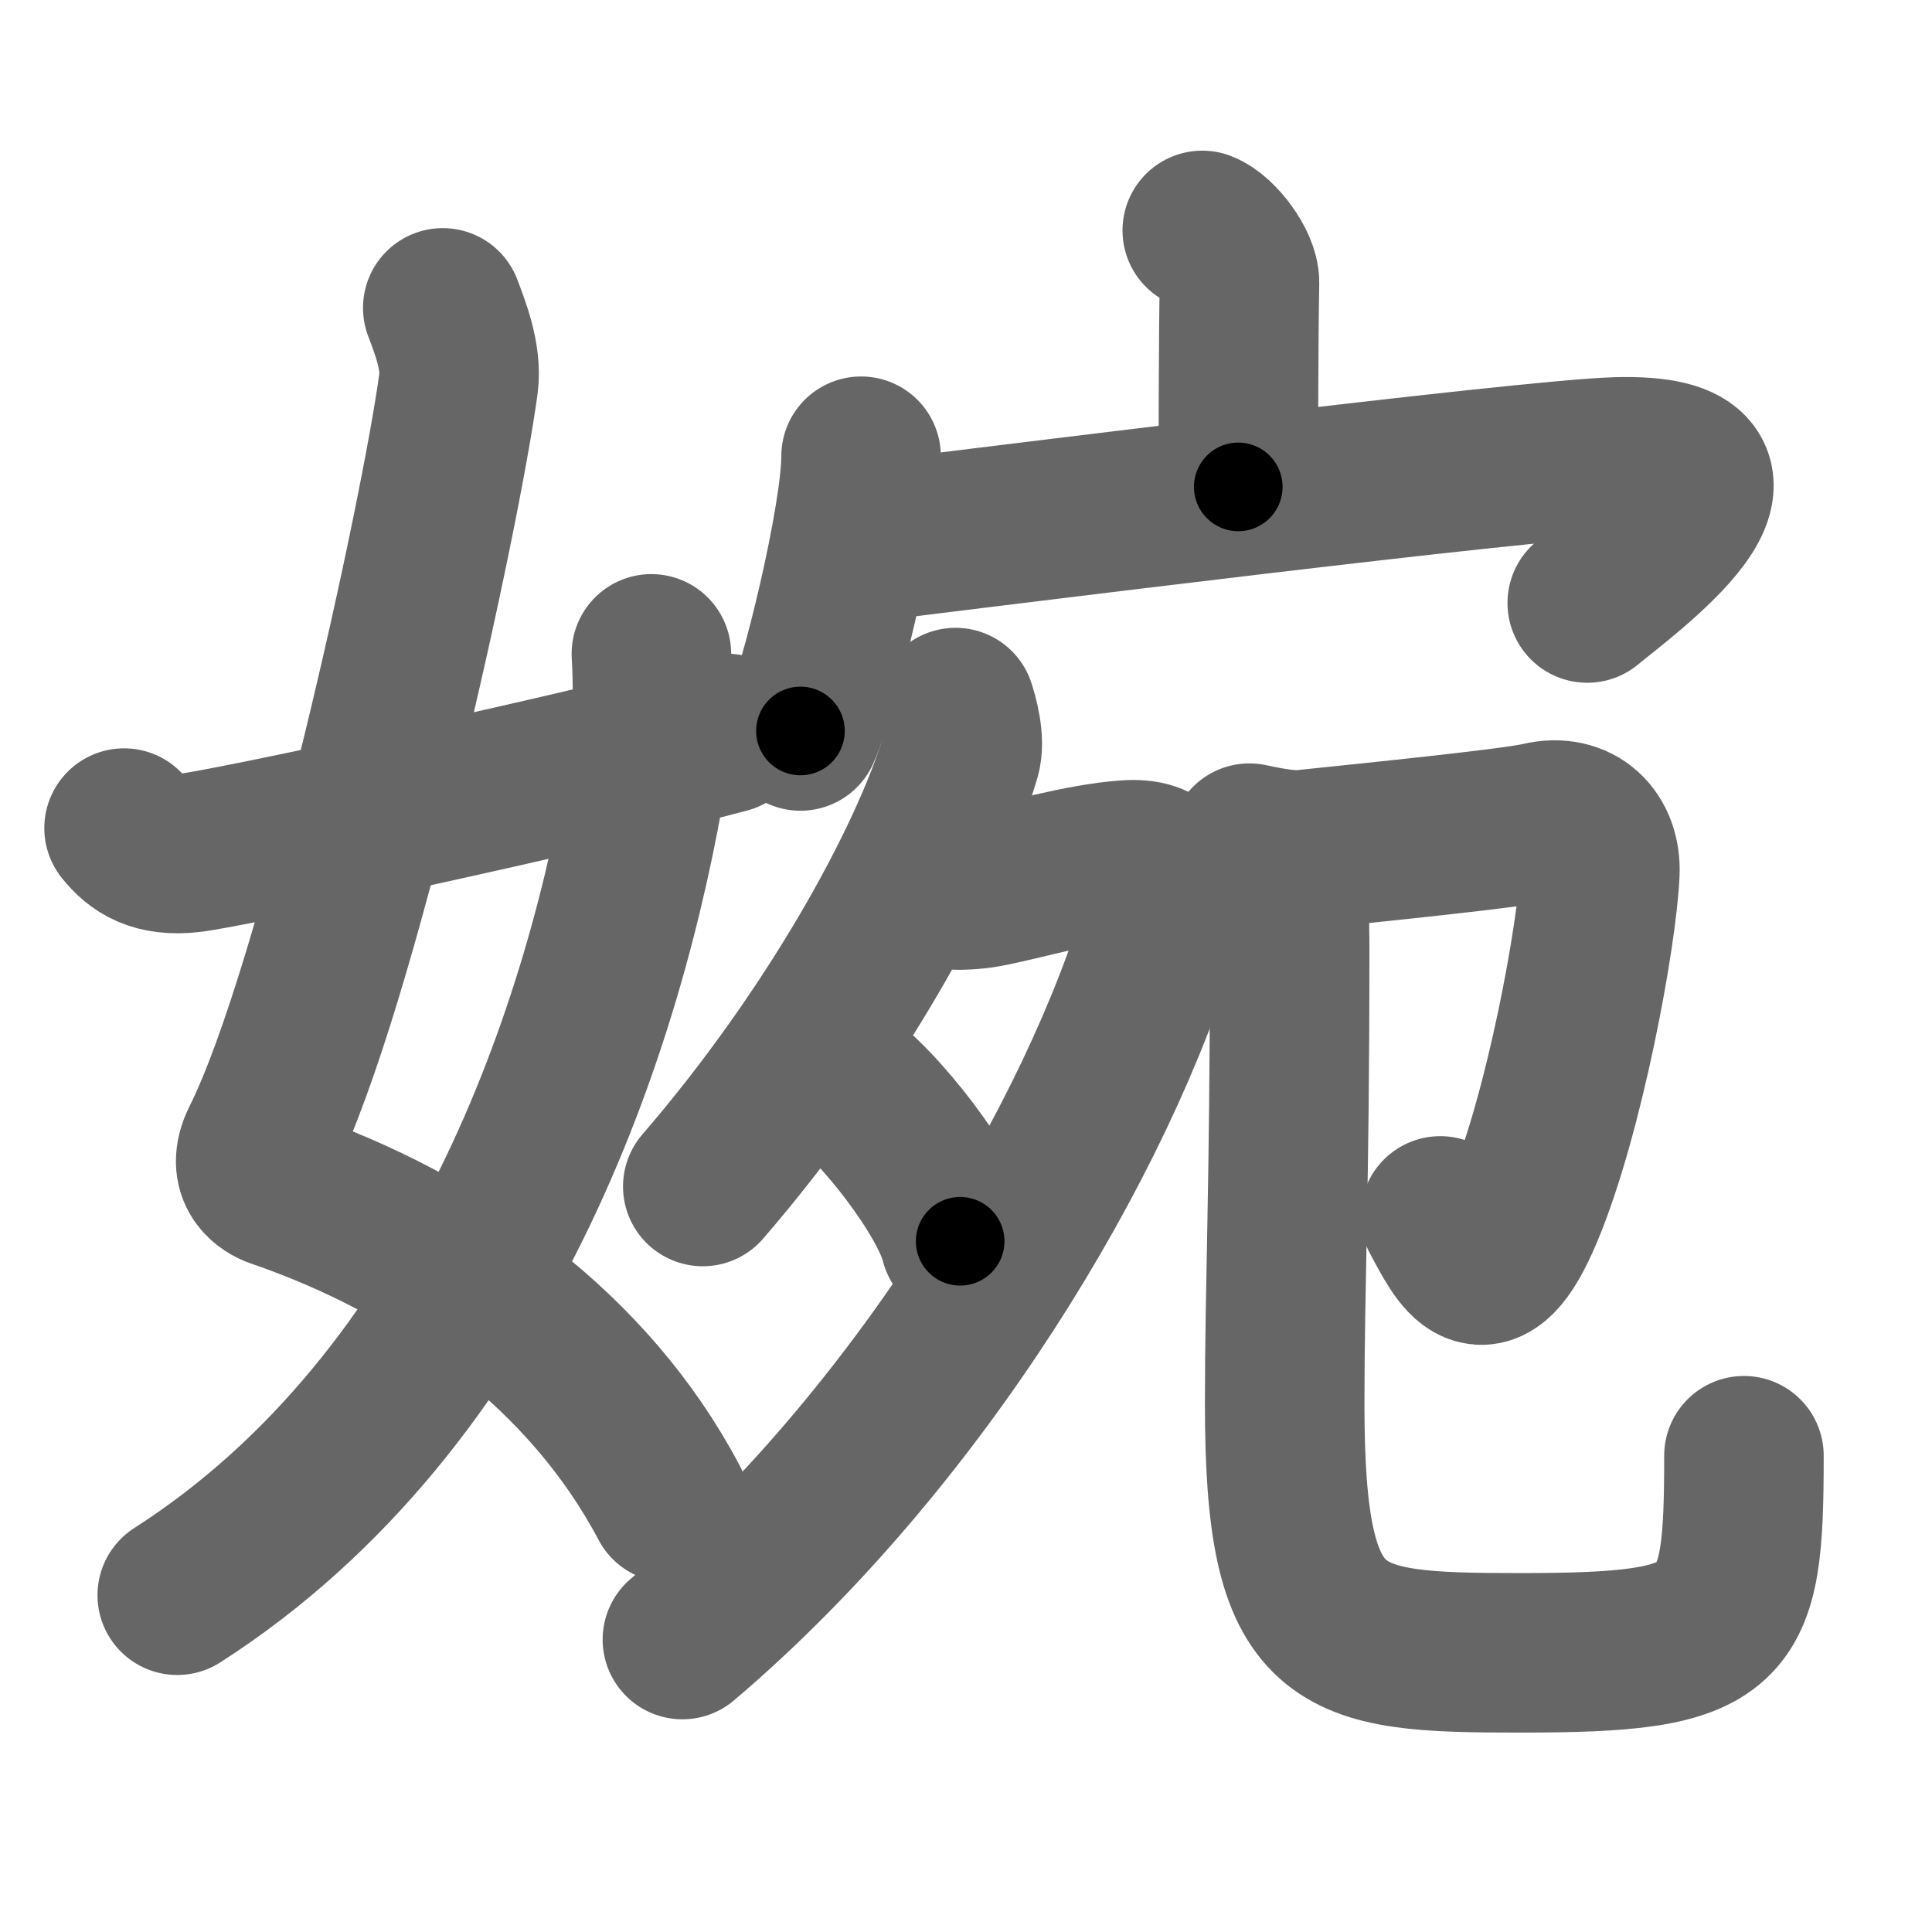 <svg xmlns="http://www.w3.org/2000/svg" width="109" height="109" viewBox="0 0 109 109" id="5a49"><g fill="none" stroke="#666" stroke-width="9" stroke-linecap="round" stroke-linejoin="round"><g><g><path d="M24.98,17.37c0.39,1.04,1.08,2.74,0.89,4.24C24.88,29,19.05,55.76,14.73,64.4c-0.89,1.77,0.4,2.46,0.89,2.63c9.38,3.22,17.63,9.22,22.13,17.75" /><path d="M36.75,36.89c0.08,1.27,0.14,4.34-0.16,6.18C34.18,57.91,27.23,78.96,10,90" /><path d="M7,46.72c0.75,0.94,1.75,1.62,3.75,1.39c2.15-0.24,21.34-4.35,30.25-6.73" /></g><g><g><path d="M67.83,13c0.87,0.33,2.12,1.98,2.1,2.95c-0.06,3.05-0.06,8.75-0.07,11.52" /><g><path d="M48.58,25.74c0,3.51-2.35,13.16-3.42,15.5" /><path d="M48.69,30.6c6.3-0.77,37.38-4.67,42.5-4.82c9.81-0.28,0.35,6.59-1.64,8.24" /></g></g><g><g><path d="M53.91,39.92c0.15,0.46,0.56,1.85,0.29,2.74c-1.81,6.07-7.25,15.82-14.55,24.28" /><path d="M53.81,50.2c0.22,0.04,1.17,0,1.81-0.12c2.09-0.39,5.28-1.37,7.92-1.56c2.19-0.16,2.75,0.98,2.11,3.19C62,64.25,51.75,81.25,38.5,92.5" /><path d="M47.09,60.6c2.5,1.66,6.45,6.85,7.08,9.43" /></g><g><path d="M70.49,47.57c0.52,0.1,2.05,0.47,3.1,0.36c4.16-0.43,11.89-1.22,13.29-1.56c2.1-0.5,3.47,0.88,3.38,2.88c-0.14,3.4-1.98,13.54-4.3,19.07c-2.22,5.3-3.47,2.56-4.7,0.28" /><path d="M72.14,48.42c0.6,1.45,0.62,3.16,0.62,5.4c0,13.34-0.28,18.59-0.28,25.38c0,13.63,2.79,14.05,13.27,14.05c11.95,0,12.64-1.15,12.64-11.12" /></g></g></g></g></g><g fill="none" stroke="#000" stroke-width="5" stroke-linecap="round" stroke-linejoin="round"><path d="M24.98,17.37c0.39,1.04,1.08,2.74,0.89,4.24C24.88,29,19.05,55.76,14.73,64.4c-0.89,1.77,0.4,2.46,0.89,2.63c9.38,3.22,17.63,9.22,22.13,17.75" stroke-dasharray="80.972" stroke-dashoffset="80.972"><animate attributeName="stroke-dashoffset" values="80.972;80.972;0" dur="0.609s" fill="freeze" begin="0s;5a49.click" /></path><path d="M36.75,36.89c0.08,1.27,0.14,4.34-0.16,6.18C34.18,57.91,27.23,78.96,10,90" stroke-dasharray="61.718" stroke-dashoffset="61.718"><animate attributeName="stroke-dashoffset" values="61.718" fill="freeze" begin="5a49.click" /><animate attributeName="stroke-dashoffset" values="61.718;61.718;0" keyTimes="0;0.568;1" dur="1.073s" fill="freeze" begin="0s;5a49.click" /></path><path d="M7,46.72c0.75,0.94,1.75,1.62,3.75,1.39c2.15-0.24,21.34-4.35,30.25-6.73" stroke-dasharray="35.208" stroke-dashoffset="35.208"><animate attributeName="stroke-dashoffset" values="35.208" fill="freeze" begin="5a49.click" /><animate attributeName="stroke-dashoffset" values="35.208;35.208;0" keyTimes="0;0.753;1" dur="1.425s" fill="freeze" begin="0s;5a49.click" /></path><path d="M67.83,13c0.87,0.33,2.12,1.98,2.1,2.95c-0.06,3.05-0.06,8.75-0.07,11.52" stroke-dasharray="15.284" stroke-dashoffset="15.284"><animate attributeName="stroke-dashoffset" values="15.284" fill="freeze" begin="5a49.click" /><animate attributeName="stroke-dashoffset" values="15.284;15.284;0" keyTimes="0;0.903;1" dur="1.578s" fill="freeze" begin="0s;5a49.click" /></path><path d="M48.58,25.74c0,3.51-2.35,13.16-3.42,15.5" stroke-dasharray="15.924" stroke-dashoffset="15.924"><animate attributeName="stroke-dashoffset" values="15.924" fill="freeze" begin="5a49.click" /><animate attributeName="stroke-dashoffset" values="15.924;15.924;0" keyTimes="0;0.908;1" dur="1.737s" fill="freeze" begin="0s;5a49.click" /></path><path d="M48.69,30.6c6.3-0.77,37.38-4.67,42.5-4.82c9.81-0.28,0.35,6.59-1.64,8.24" stroke-dasharray="57.026" stroke-dashoffset="57.026"><animate attributeName="stroke-dashoffset" values="57.026" fill="freeze" begin="5a49.click" /><animate attributeName="stroke-dashoffset" values="57.026;57.026;0" keyTimes="0;0.753;1" dur="2.307s" fill="freeze" begin="0s;5a49.click" /></path><path d="M53.91,39.92c0.15,0.46,0.56,1.85,0.29,2.74c-1.81,6.07-7.25,15.82-14.55,24.28" stroke-dasharray="31.269" stroke-dashoffset="31.269"><animate attributeName="stroke-dashoffset" values="31.269" fill="freeze" begin="5a49.click" /><animate attributeName="stroke-dashoffset" values="31.269;31.269;0" keyTimes="0;0.881;1" dur="2.62s" fill="freeze" begin="0s;5a49.click" /></path><path d="M53.81,50.2c0.22,0.04,1.17,0,1.81-0.12c2.09-0.39,5.28-1.37,7.92-1.56c2.19-0.16,2.75,0.98,2.11,3.19C62,64.25,51.75,81.25,38.5,92.5" stroke-dasharray="64.401" stroke-dashoffset="64.401"><animate attributeName="stroke-dashoffset" values="64.401" fill="freeze" begin="5a49.click" /><animate attributeName="stroke-dashoffset" values="64.401;64.401;0" keyTimes="0;0.844;1" dur="3.104s" fill="freeze" begin="0s;5a49.click" /></path><path d="M47.09,60.6c2.5,1.66,6.45,6.85,7.08,9.43" stroke-dasharray="11.948" stroke-dashoffset="11.948"><animate attributeName="stroke-dashoffset" values="11.948" fill="freeze" begin="5a49.click" /><animate attributeName="stroke-dashoffset" values="11.948;11.948;0" keyTimes="0;0.963;1" dur="3.223s" fill="freeze" begin="0s;5a49.click" /></path><path d="M70.49,47.57c0.52,0.1,2.05,0.47,3.1,0.36c4.16-0.43,11.89-1.22,13.29-1.56c2.1-0.5,3.47,0.88,3.38,2.88c-0.14,3.4-1.98,13.54-4.3,19.07c-2.22,5.3-3.47,2.56-4.7,0.28" stroke-dasharray="49.197" stroke-dashoffset="49.197"><animate attributeName="stroke-dashoffset" values="49.197" fill="freeze" begin="5a49.click" /><animate attributeName="stroke-dashoffset" values="49.197;49.197;0" keyTimes="0;0.868;1" dur="3.715s" fill="freeze" begin="0s;5a49.click" /></path><path d="M72.14,48.42c0.6,1.45,0.62,3.16,0.62,5.4c0,13.34-0.28,18.59-0.28,25.38c0,13.63,2.79,14.05,13.27,14.05c11.95,0,12.64-1.15,12.64-11.12" stroke-dasharray="75.441" stroke-dashoffset="75.441"><animate attributeName="stroke-dashoffset" values="75.441" fill="freeze" begin="5a49.click" /><animate attributeName="stroke-dashoffset" values="75.441;75.441;0" keyTimes="0;0.868;1" dur="4.282s" fill="freeze" begin="0s;5a49.click" /></path></g></svg>